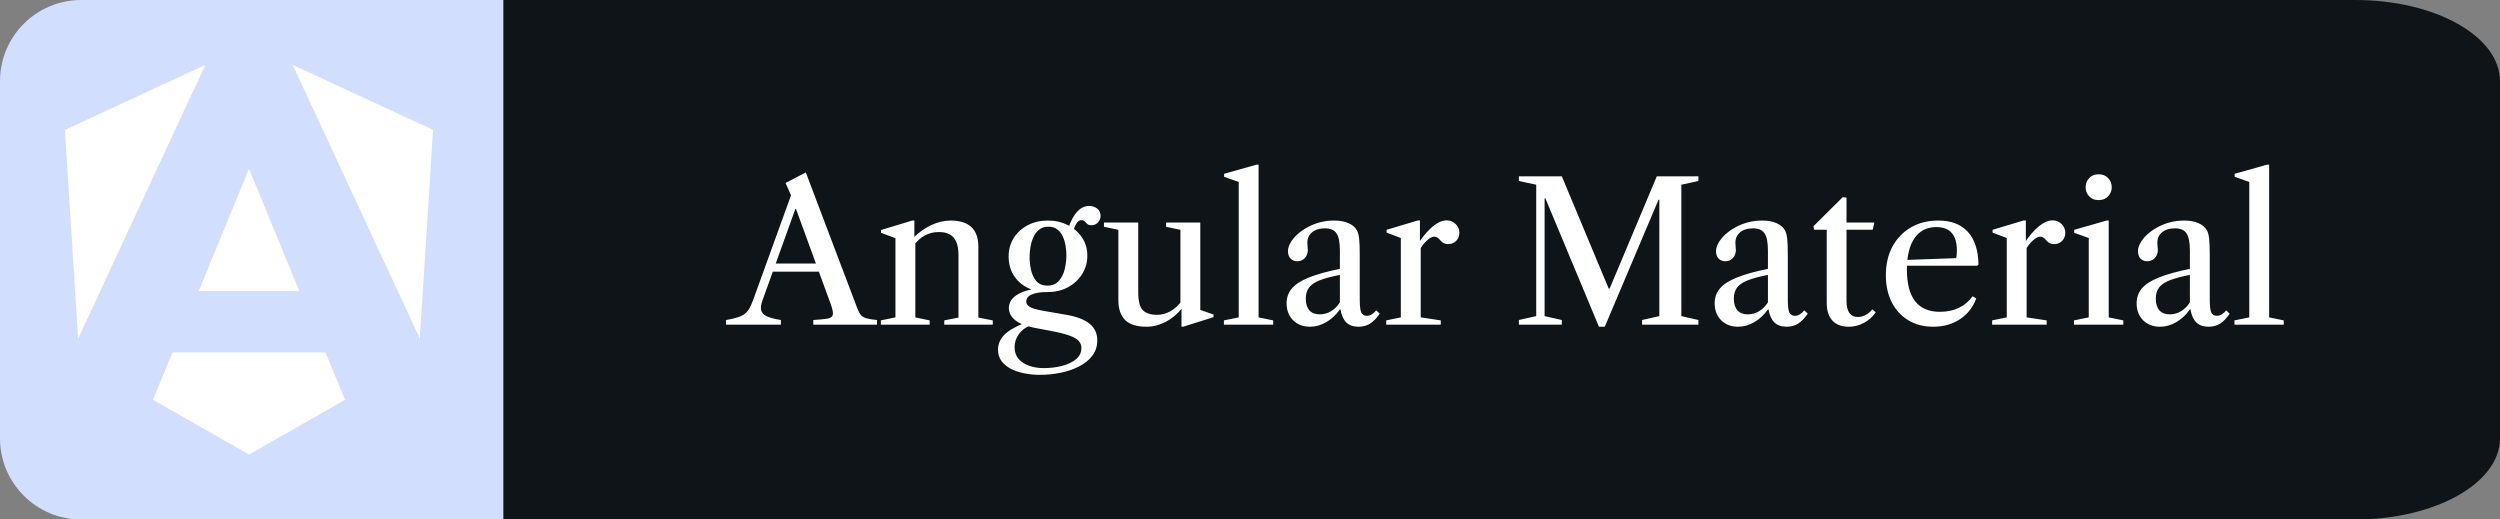 <svg width="154" height="32" viewBox="0 0 154 32" fill="none" xmlns="http://www.w3.org/2000/svg">
<rect x="0" y="0" width="154" height="32" fill="#808080" stroke="none"/>
<path d="M145.087 0H31V32H145.087C150.009 32 154 29.761 154 27V5C154 2.239 150.009 0 145.087 0Z" fill="#0F1418"/>
<path d="M44.724 20V19.712C45.136 19.644 45.446 19.562 45.654 19.466C45.862 19.366 46.018 19.232 46.122 19.064C46.226 18.892 46.328 18.666 46.428 18.386L48.726 12.032L48.39 11.27L49.638 10.622L52.806 18.98C52.874 19.164 52.948 19.304 53.028 19.4C53.112 19.496 53.23 19.566 53.382 19.61C53.534 19.654 53.748 19.688 54.024 19.712V20H50.1V19.712C50.488 19.688 50.778 19.66 50.97 19.628C51.162 19.592 51.272 19.514 51.3 19.394C51.328 19.27 51.292 19.068 51.192 18.788L49.032 12.866H48.996L46.962 18.524C46.874 18.768 46.85 18.968 46.89 19.124C46.93 19.276 47.048 19.398 47.244 19.49C47.44 19.578 47.726 19.652 48.102 19.712V20H44.724ZM47.412 16.736V16.232H50.7V16.736H47.412ZM58.166 20V19.736L59.042 19.562V15.71C59.042 15.234 58.947 14.88 58.755 14.648C58.562 14.412 58.252 14.294 57.825 14.294C57.197 14.294 56.675 14.58 56.258 15.152V14.654C56.594 14.318 56.962 14.056 57.362 13.868C57.763 13.68 58.16 13.586 58.556 13.586C59.697 13.586 60.267 14.124 60.267 15.2V19.562L61.154 19.736V20H58.166ZM54.261 20V19.736L55.16 19.55V14.672L54.273 14.342V14.168L56.193 13.586H56.325V14.648L56.385 14.708V19.55L57.267 19.736V20H54.261ZM65.81 14.03C65.878 13.834 65.968 13.634 66.08 13.43C66.192 13.222 66.332 13.046 66.5 12.902C66.668 12.758 66.866 12.686 67.094 12.686C67.282 12.686 67.446 12.74 67.586 12.848C67.726 12.956 67.796 13.104 67.796 13.292C67.796 13.452 67.742 13.59 67.634 13.706C67.526 13.818 67.392 13.874 67.232 13.874C67.116 13.874 67.03 13.848 66.974 13.796C66.918 13.744 66.866 13.692 66.818 13.64C66.774 13.588 66.702 13.562 66.602 13.562C66.494 13.562 66.396 13.632 66.308 13.772C66.22 13.908 66.158 14.064 66.122 14.24L65.81 14.03ZM64.52 17.594C64.824 17.594 65.06 17.496 65.228 17.3C65.4 17.104 65.52 16.862 65.588 16.574C65.656 16.282 65.69 16 65.69 15.728C65.69 15.556 65.674 15.37 65.642 15.17C65.614 14.966 65.56 14.774 65.48 14.594C65.404 14.41 65.292 14.26 65.144 14.144C65 14.024 64.814 13.964 64.586 13.964C64.346 13.964 64.15 14.028 63.998 14.156C63.846 14.28 63.728 14.442 63.644 14.642C63.56 14.838 63.502 15.044 63.47 15.26C63.438 15.476 63.422 15.674 63.422 15.854C63.422 16.082 63.45 16.332 63.506 16.604C63.562 16.872 63.668 17.104 63.824 17.3C63.984 17.496 64.216 17.594 64.52 17.594ZM64.526 17.99C64.102 17.99 63.778 18.04 63.554 18.14C63.33 18.236 63.218 18.386 63.218 18.59C63.218 18.734 63.318 18.854 63.518 18.95C63.722 19.042 64.116 19.132 64.7 19.22L65.558 19.37C66.254 19.478 66.766 19.662 67.094 19.922C67.426 20.178 67.592 20.526 67.592 20.966C67.592 21.33 67.49 21.646 67.286 21.914C67.082 22.182 66.808 22.402 66.464 22.574C66.124 22.75 65.744 22.88 65.324 22.964C64.904 23.048 64.478 23.09 64.046 23.09C63.73 23.09 63.42 23.06 63.116 23C62.812 22.944 62.536 22.854 62.288 22.73C62.044 22.606 61.848 22.446 61.7 22.25C61.552 22.054 61.478 21.816 61.478 21.536C61.478 21.208 61.6 20.912 61.844 20.648C62.088 20.388 62.508 20.138 63.104 19.898L63.47 20.048C63.166 20.164 62.928 20.344 62.756 20.588C62.584 20.836 62.498 21.102 62.498 21.386C62.498 21.678 62.58 21.918 62.744 22.106C62.908 22.298 63.126 22.44 63.398 22.532C63.674 22.628 63.972 22.676 64.292 22.676C64.68 22.676 65.05 22.632 65.402 22.544C65.758 22.456 66.048 22.32 66.272 22.136C66.5 21.952 66.614 21.716 66.614 21.428C66.614 21.28 66.566 21.146 66.47 21.026C66.374 20.906 66.188 20.792 65.912 20.684C65.64 20.58 65.238 20.478 64.706 20.378L63.716 20.192C63.192 20.092 62.798 19.936 62.534 19.724C62.274 19.512 62.144 19.258 62.144 18.962C62.144 18.826 62.186 18.68 62.27 18.524C62.358 18.368 62.526 18.222 62.774 18.086C63.022 17.946 63.388 17.842 63.872 17.774L64.526 17.99ZM64.526 17.99C64.058 17.99 63.644 17.9 63.284 17.72C62.924 17.536 62.642 17.28 62.438 16.952C62.234 16.62 62.132 16.234 62.132 15.794C62.132 15.37 62.236 14.992 62.444 14.66C62.656 14.328 62.944 14.066 63.308 13.874C63.672 13.682 64.084 13.586 64.544 13.586C65 13.586 65.412 13.68 65.78 13.868C66.148 14.052 66.44 14.308 66.656 14.636C66.872 14.964 66.98 15.338 66.98 15.758C66.98 16.154 66.878 16.522 66.674 16.862C66.47 17.198 66.184 17.47 65.816 17.678C65.448 17.886 65.018 17.99 64.526 17.99ZM70.62 20.126C70.02 20.126 69.582 19.988 69.306 19.712C69.03 19.432 68.892 19.028 68.892 18.5V14.156L68.004 13.97V13.706H70.116V18.02C70.116 18.544 70.208 18.904 70.392 19.1C70.58 19.296 70.876 19.394 71.28 19.394C71.556 19.394 71.826 19.322 72.09 19.178C72.354 19.034 72.598 18.808 72.822 18.5V18.98C72.518 19.352 72.176 19.636 71.796 19.832C71.416 20.028 71.024 20.126 70.62 20.126ZM72.78 20.126V18.944L72.714 18.92V14.156L71.832 13.97V13.706H73.938V19.088L74.754 19.376V19.538L72.882 20.126H72.78ZM75.393 20V19.736L76.305 19.55V11.21L75.405 10.892V10.706L77.403 10.142H77.529V19.55L78.429 19.736V20H75.393ZM80.695 20.126C80.267 20.126 79.919 19.992 79.651 19.724C79.387 19.456 79.255 19.108 79.255 18.68C79.255 18.328 79.363 18.024 79.579 17.768C79.795 17.512 80.143 17.288 80.623 17.096C81.107 16.9 81.745 16.722 82.537 16.562V15.44C82.537 14.932 82.467 14.576 82.327 14.372C82.191 14.168 81.955 14.066 81.619 14.066C81.287 14.066 81.023 14.146 80.827 14.306C80.631 14.466 80.533 14.682 80.533 14.954C80.533 15.03 80.537 15.106 80.545 15.182C80.557 15.254 80.563 15.324 80.563 15.392C80.563 15.596 80.501 15.764 80.377 15.896C80.257 16.028 80.103 16.094 79.915 16.094C79.743 16.094 79.603 16.038 79.495 15.926C79.391 15.814 79.339 15.668 79.339 15.488C79.339 15.228 79.451 14.962 79.675 14.69C79.903 14.414 80.203 14.178 80.575 13.982C81.071 13.718 81.609 13.586 82.189 13.586C82.537 13.586 82.831 13.64 83.071 13.748C83.315 13.856 83.491 14.01 83.599 14.21C83.663 14.346 83.705 14.518 83.725 14.726C83.749 14.934 83.761 15.282 83.761 15.77V18.452C83.761 18.84 83.791 19.104 83.851 19.244C83.915 19.384 84.033 19.454 84.205 19.454C84.401 19.454 84.591 19.342 84.775 19.118L84.991 19.322C84.795 19.606 84.595 19.812 84.391 19.94C84.191 20.064 83.957 20.126 83.689 20.126C83.365 20.126 83.113 20.038 82.933 19.862C82.753 19.686 82.633 19.418 82.573 19.058H82.537C82.309 19.386 82.033 19.646 81.709 19.838C81.385 20.03 81.047 20.126 80.695 20.126ZM81.295 19.364C81.543 19.364 81.775 19.3 81.991 19.172C82.207 19.04 82.389 18.858 82.537 18.626V16.934C82.001 17.038 81.579 17.152 81.271 17.276C80.967 17.4 80.751 17.552 80.623 17.732C80.499 17.908 80.437 18.13 80.437 18.398C80.437 18.706 80.509 18.944 80.653 19.112C80.801 19.28 81.015 19.364 81.295 19.364ZM85.391 20V19.736L86.291 19.55V14.66L85.415 14.33V14.156L87.335 13.58H87.468V14.876L87.516 14.936V19.55L88.751 19.736V20H85.391ZM87.425 15.428L87.401 14.936C87.698 14.5 87.992 14.164 88.284 13.928C88.579 13.692 88.856 13.574 89.112 13.574C89.332 13.574 89.517 13.65 89.669 13.802C89.822 13.95 89.897 14.13 89.897 14.342C89.897 14.538 89.832 14.704 89.7 14.84C89.567 14.972 89.403 15.038 89.207 15.038C89.007 15.038 88.852 14.964 88.74 14.816C88.659 14.724 88.591 14.662 88.535 14.63C88.48 14.594 88.415 14.576 88.344 14.576C88.228 14.576 88.082 14.654 87.906 14.81C87.734 14.962 87.573 15.168 87.425 15.428ZM98.495 20.126L95.195 12.218H95.147V19.472L96.209 19.712V20H93.563V19.712L94.631 19.472V11.378L93.563 11.15V10.862H96.209L99.095 17.774H99.155L102.059 10.862H104.621V11.15L103.571 11.378V19.472L104.621 19.712V20H101.153V19.712L102.215 19.472V12.302H102.167L98.855 20.126H98.495ZM107.063 20.126C106.635 20.126 106.287 19.992 106.019 19.724C105.755 19.456 105.623 19.108 105.623 18.68C105.623 18.328 105.731 18.024 105.947 17.768C106.163 17.512 106.511 17.288 106.991 17.096C107.475 16.9 108.113 16.722 108.905 16.562V15.44C108.905 14.932 108.835 14.576 108.695 14.372C108.559 14.168 108.323 14.066 107.987 14.066C107.655 14.066 107.391 14.146 107.195 14.306C106.999 14.466 106.901 14.682 106.901 14.954C106.901 15.03 106.905 15.106 106.913 15.182C106.925 15.254 106.931 15.324 106.931 15.392C106.931 15.596 106.869 15.764 106.745 15.896C106.625 16.028 106.471 16.094 106.283 16.094C106.111 16.094 105.971 16.038 105.863 15.926C105.759 15.814 105.707 15.668 105.707 15.488C105.707 15.228 105.819 14.962 106.043 14.69C106.271 14.414 106.571 14.178 106.943 13.982C107.439 13.718 107.977 13.586 108.557 13.586C108.905 13.586 109.199 13.64 109.439 13.748C109.683 13.856 109.859 14.01 109.967 14.21C110.031 14.346 110.073 14.518 110.093 14.726C110.117 14.934 110.129 15.282 110.129 15.77V18.452C110.129 18.84 110.159 19.104 110.219 19.244C110.283 19.384 110.401 19.454 110.573 19.454C110.769 19.454 110.959 19.342 111.143 19.118L111.359 19.322C111.163 19.606 110.963 19.812 110.759 19.94C110.559 20.064 110.325 20.126 110.057 20.126C109.733 20.126 109.481 20.038 109.301 19.862C109.121 19.686 109.001 19.418 108.941 19.058H108.905C108.677 19.386 108.401 19.646 108.077 19.838C107.753 20.03 107.415 20.126 107.063 20.126ZM107.663 19.364C107.911 19.364 108.143 19.3 108.359 19.172C108.575 19.04 108.757 18.858 108.905 18.626V16.934C108.369 17.038 107.947 17.152 107.639 17.276C107.335 17.4 107.119 17.552 106.991 17.732C106.867 17.908 106.805 18.13 106.805 18.398C106.805 18.706 106.877 18.944 107.021 19.112C107.169 19.28 107.383 19.364 107.663 19.364ZM113.889 20.126C113.445 20.126 113.107 20 112.875 19.748C112.643 19.496 112.527 19.134 112.527 18.662V14.15H111.747L111.711 13.934L113.511 12.146L113.745 12.17V13.706H115.461L115.359 14.15H113.745V18.542C113.745 19.198 113.981 19.526 114.453 19.526C114.613 19.526 114.771 19.484 114.927 19.4C115.087 19.316 115.223 19.2 115.335 19.052L115.545 19.238C115.361 19.51 115.121 19.726 114.825 19.886C114.533 20.046 114.221 20.126 113.889 20.126ZM119.079 20.126C118.499 20.126 117.989 19.994 117.549 19.73C117.113 19.462 116.773 19.09 116.529 18.614C116.289 18.134 116.169 17.58 116.169 16.952C116.169 16.284 116.303 15.698 116.571 15.194C116.843 14.69 117.221 14.296 117.705 14.012C118.193 13.728 118.757 13.586 119.397 13.586C120.189 13.586 120.795 13.816 121.215 14.276C121.639 14.736 121.859 15.41 121.875 16.298L121.791 16.37H117.141V16.022L120.501 15.902C120.529 15.798 120.543 15.64 120.543 15.428C120.543 14.468 120.121 13.988 119.277 13.988C118.697 13.988 118.249 14.216 117.933 14.672C117.621 15.124 117.465 15.766 117.465 16.598C117.465 18.338 118.141 19.208 119.493 19.208C120.373 19.208 121.047 18.888 121.515 18.248L121.737 18.386C121.529 18.938 121.191 19.366 120.723 19.67C120.259 19.974 119.711 20.126 119.079 20.126ZM122.716 20V19.736L123.616 19.55V14.66L122.74 14.33V14.156L124.66 13.58H124.792V14.876L124.84 14.936V19.55L126.076 19.736V20H122.716ZM124.75 15.428L124.726 14.936C125.022 14.5 125.316 14.164 125.608 13.928C125.904 13.692 126.18 13.574 126.436 13.574C126.656 13.574 126.842 13.65 126.994 13.802C127.146 13.95 127.222 14.13 127.222 14.342C127.222 14.538 127.156 14.704 127.024 14.84C126.892 14.972 126.728 15.038 126.532 15.038C126.332 15.038 126.176 14.964 126.064 14.816C125.984 14.724 125.916 14.662 125.86 14.63C125.804 14.594 125.74 14.576 125.668 14.576C125.552 14.576 125.406 14.654 125.23 14.81C125.058 14.962 124.898 15.168 124.75 15.428ZM127.755 20V19.736L128.667 19.55V14.66L127.773 14.342V14.156L129.765 13.586H129.897V19.55L130.797 19.736V20H127.755ZM129.273 12.326C129.029 12.326 128.835 12.248 128.691 12.092C128.547 11.936 128.475 11.754 128.475 11.546C128.475 11.318 128.547 11.126 128.691 10.97C128.835 10.814 129.029 10.736 129.273 10.736C129.521 10.736 129.717 10.814 129.861 10.97C130.009 11.126 130.083 11.318 130.083 11.546C130.083 11.754 130.009 11.936 129.861 12.092C129.717 12.248 129.521 12.326 129.273 12.326ZM133.055 20.126C132.627 20.126 132.279 19.992 132.011 19.724C131.747 19.456 131.615 19.108 131.615 18.68C131.615 18.328 131.723 18.024 131.939 17.768C132.155 17.512 132.503 17.288 132.983 17.096C133.467 16.9 134.105 16.722 134.897 16.562V15.44C134.897 14.932 134.827 14.576 134.687 14.372C134.551 14.168 134.315 14.066 133.979 14.066C133.647 14.066 133.383 14.146 133.187 14.306C132.991 14.466 132.893 14.682 132.893 14.954C132.893 15.03 132.897 15.106 132.905 15.182C132.917 15.254 132.923 15.324 132.923 15.392C132.923 15.596 132.861 15.764 132.737 15.896C132.617 16.028 132.463 16.094 132.275 16.094C132.103 16.094 131.963 16.038 131.855 15.926C131.751 15.814 131.699 15.668 131.699 15.488C131.699 15.228 131.811 14.962 132.035 14.69C132.263 14.414 132.563 14.178 132.935 13.982C133.431 13.718 133.969 13.586 134.549 13.586C134.897 13.586 135.191 13.64 135.431 13.748C135.675 13.856 135.851 14.01 135.959 14.21C136.023 14.346 136.065 14.518 136.085 14.726C136.109 14.934 136.121 15.282 136.121 15.77V18.452C136.121 18.84 136.151 19.104 136.211 19.244C136.275 19.384 136.393 19.454 136.565 19.454C136.761 19.454 136.951 19.342 137.135 19.118L137.351 19.322C137.155 19.606 136.955 19.812 136.751 19.94C136.551 20.064 136.317 20.126 136.049 20.126C135.725 20.126 135.473 20.038 135.293 19.862C135.113 19.686 134.993 19.418 134.933 19.058H134.897C134.669 19.386 134.393 19.646 134.069 19.838C133.745 20.03 133.407 20.126 133.055 20.126ZM133.655 19.364C133.903 19.364 134.135 19.3 134.351 19.172C134.567 19.04 134.749 18.858 134.897 18.626V16.934C134.361 17.038 133.939 17.152 133.631 17.276C133.327 17.4 133.111 17.552 132.983 17.732C132.859 17.908 132.797 18.13 132.797 18.398C132.797 18.706 132.869 18.944 133.013 19.112C133.161 19.28 133.375 19.364 133.655 19.364ZM137.643 20V19.736L138.555 19.55V11.21L137.655 10.892V10.706L139.653 10.142H139.779V19.55L140.679 19.736V20H137.643Z" fill="white"/>
<path d="M31 0H5C2.239 0 0 2.239 0 5V27C0 29.761 2.239 32 5 32H31V0Z" fill="#D2DEFE"/>
<path d="M20.05 21.711H10.626L9.422 24.627L15.338 28L21.254 24.627L20.05 21.711ZM18.03 4L25.862 20.855L26.676 7.999L18.03 4ZM12.646 4L4 7.999L4.814 20.855L12.646 4ZM12.241 17.93H18.439L15.338 10.396L12.241 17.93Z" fill="white"/>
</svg>

